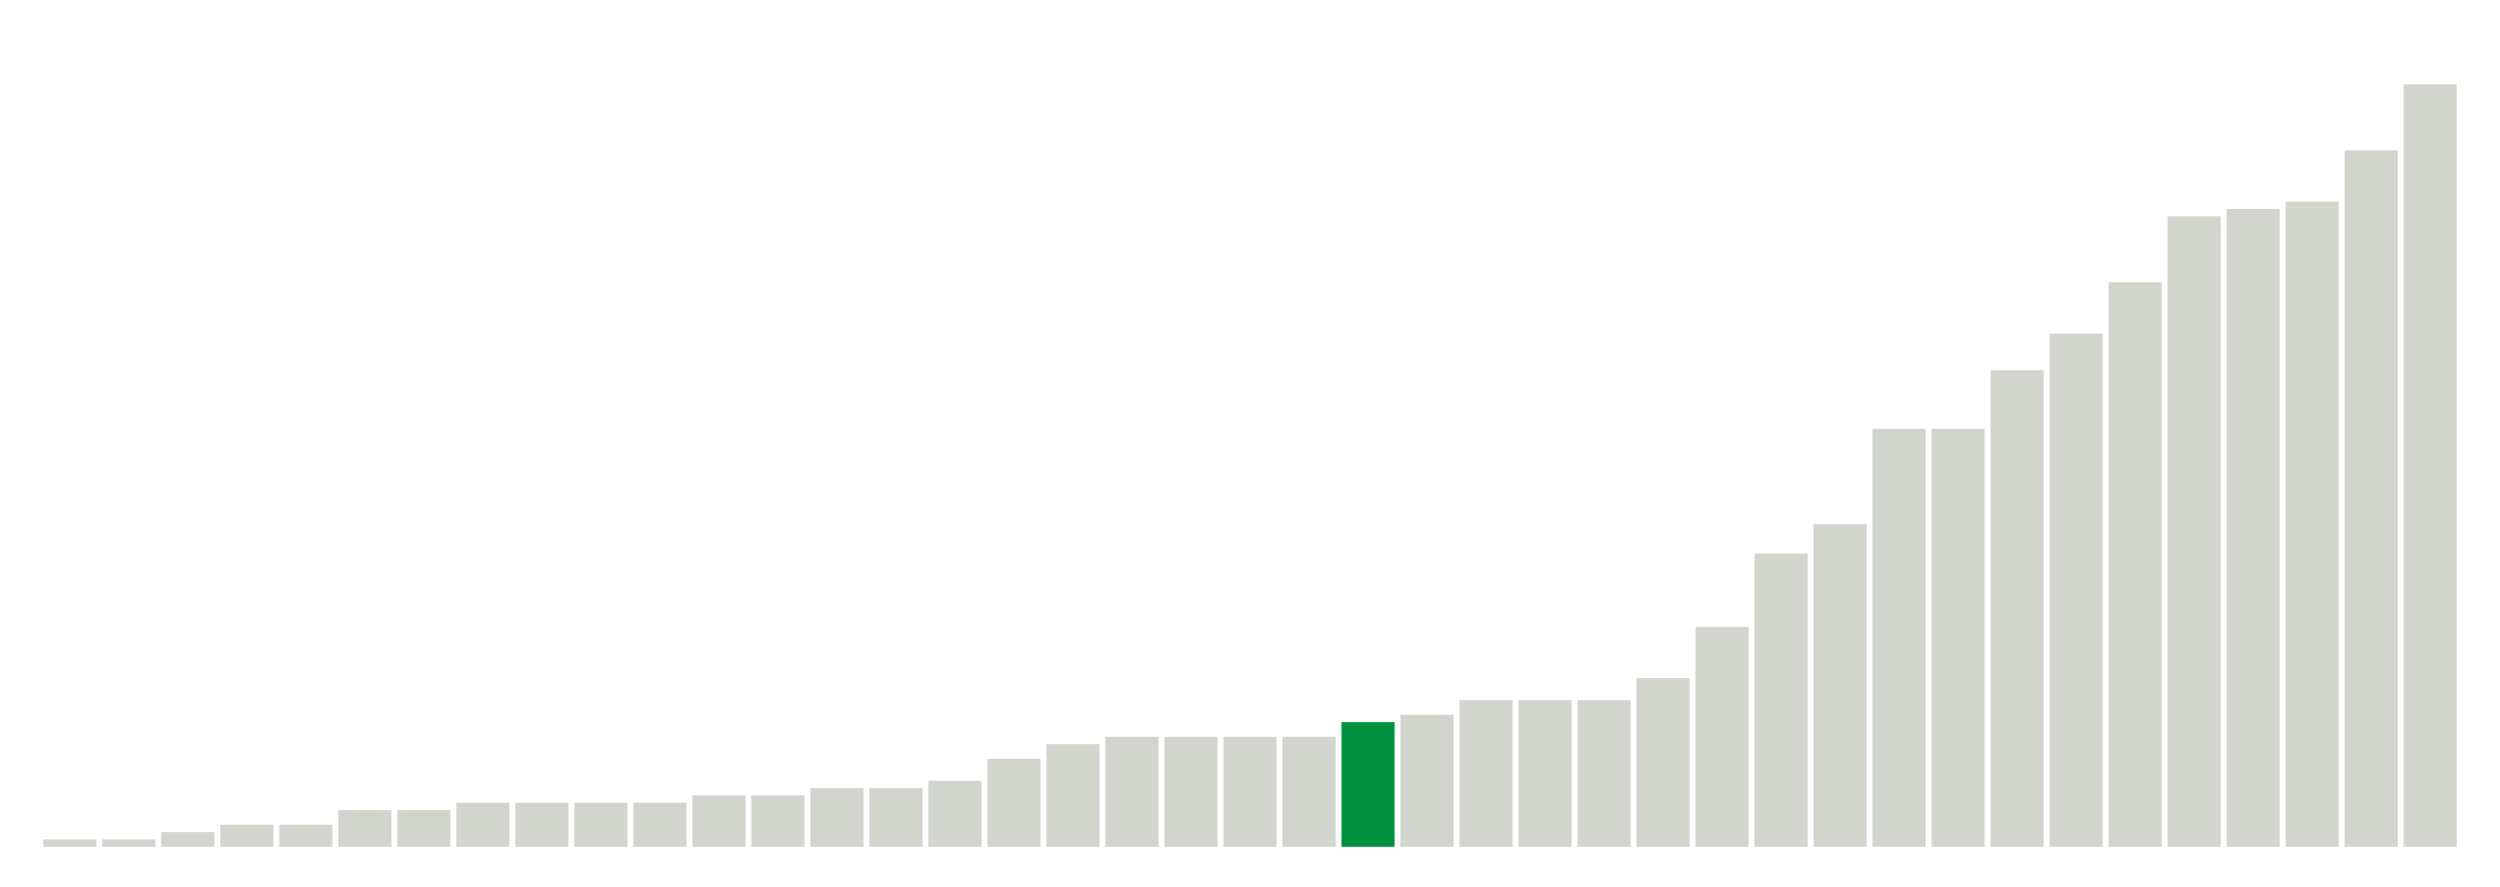 <svg xmlns="http://www.w3.org/2000/svg" xmlns:xlink="http://www.w3.org/1999/xlink" version="1.1" class="marks" width="310" height="110" ><g fill="none" stroke-miterlimit="10" transform="translate(5,5)"><g class="mark-group role-frame root" role="graphics-object" aria-roledescription="group mark container"><g transform="translate(0,0)"><path class="background" aria-hidden="true" d="M0,0h300v100h-300Z" stroke="#ddd" stroke-width="0"/><g><g class="mark-rect role-mark marks" role="graphics-symbol" aria-roledescription="rect mark container"><path d="M0.366,99.091h6.585v0.909h-6.585Z" fill="#D2D4CE"/><path d="M7.683,99.091h6.585v0.909h-6.585Z" fill="#D2D4CE"/><path d="M15,98.182h6.585v1.818h-6.585Z" fill="#D2D4CE"/><path d="M22.317,97.273h6.585v2.727h-6.585Z" fill="#D2D4CE"/><path d="M29.634,97.273h6.585v2.727h-6.585Z" fill="#D2D4CE"/><path d="M36.951,95.455h6.585v4.545h-6.585Z" fill="#D2D4CE"/><path d="M44.268,95.455h6.585v4.545h-6.585Z" fill="#D2D4CE"/><path d="M51.585,94.545h6.585v5.455h-6.585Z" fill="#D2D4CE"/><path d="M58.902,94.545h6.585v5.455h-6.585Z" fill="#D2D4CE"/><path d="M66.22,94.545h6.585v5.455h-6.585Z" fill="#D2D4CE"/><path d="M73.537,94.545h6.585v5.455h-6.585Z" fill="#D2D4CE"/><path d="M80.854,93.636h6.585v6.364h-6.585Z" fill="#D2D4CE"/><path d="M88.171,93.636h6.585v6.364h-6.585Z" fill="#D2D4CE"/><path d="M95.488,92.727h6.585v7.273h-6.585Z" fill="#D2D4CE"/><path d="M102.805,92.727h6.585v7.273h-6.585Z" fill="#D2D4CE"/><path d="M110.122,91.818h6.585v8.182h-6.585Z" fill="#D2D4CE"/><path d="M117.439,89.091h6.585v10.909h-6.585Z" fill="#D2D4CE"/><path d="M124.756,87.273h6.585v12.727h-6.585Z" fill="#D2D4CE"/><path d="M132.073,86.364h6.585v13.636h-6.585Z" fill="#D2D4CE"/><path d="M139.39,86.364h6.585v13.636h-6.585Z" fill="#D2D4CE"/><path d="M146.707,86.364h6.585v13.636h-6.585Z" fill="#D2D4CE"/><path d="M154.024,86.364h6.585v13.636h-6.585Z" fill="#D2D4CE"/><path d="M161.341,84.545h6.585v15.455h-6.585Z" fill="#00923E"/><path d="M168.659,83.636h6.585v16.364h-6.585Z" fill="#D2D4CE"/><path d="M175.976,81.818h6.585v18.182h-6.585Z" fill="#D2D4CE"/><path d="M183.293,81.818h6.585v18.182h-6.585Z" fill="#D2D4CE"/><path d="M190.61,81.818h6.585v18.182h-6.585Z" fill="#D2D4CE"/><path d="M197.927,79.091h6.585v20.909h-6.585Z" fill="#D2D4CE"/><path d="M205.244,72.727h6.585v27.273h-6.585Z" fill="#D2D4CE"/><path d="M212.561,63.636h6.585v36.364h-6.585Z" fill="#D2D4CE"/><path d="M219.878,60h6.585v40h-6.585Z" fill="#D2D4CE"/><path d="M227.195,48.182h6.585v51.818h-6.585Z" fill="#D2D4CE"/><path d="M234.512,48.182h6.585v51.818h-6.585Z" fill="#D2D4CE"/><path d="M241.829,40.909h6.585v59.091h-6.585Z" fill="#D2D4CE"/><path d="M249.146,36.364h6.585v63.636h-6.585Z" fill="#D2D4CE"/><path d="M256.463,30h6.585v70h-6.585Z" fill="#D2D4CE"/><path d="M263.78,21.818h6.585v78.182h-6.585Z" fill="#D2D4CE"/><path d="M271.098,20.909h6.585v79.091h-6.585Z" fill="#D2D4CE"/><path d="M278.415,20h6.585v80h-6.585Z" fill="#D2D4CE"/><path d="M285.732,13.636h6.585v86.364h-6.585Z" fill="#D2D4CE"/><path d="M293.049,5.455h6.585v94.545h-6.585Z" fill="#D2D4CE"/></g></g><path class="foreground" aria-hidden="true" d="" display="none"/></g></g></g></svg>